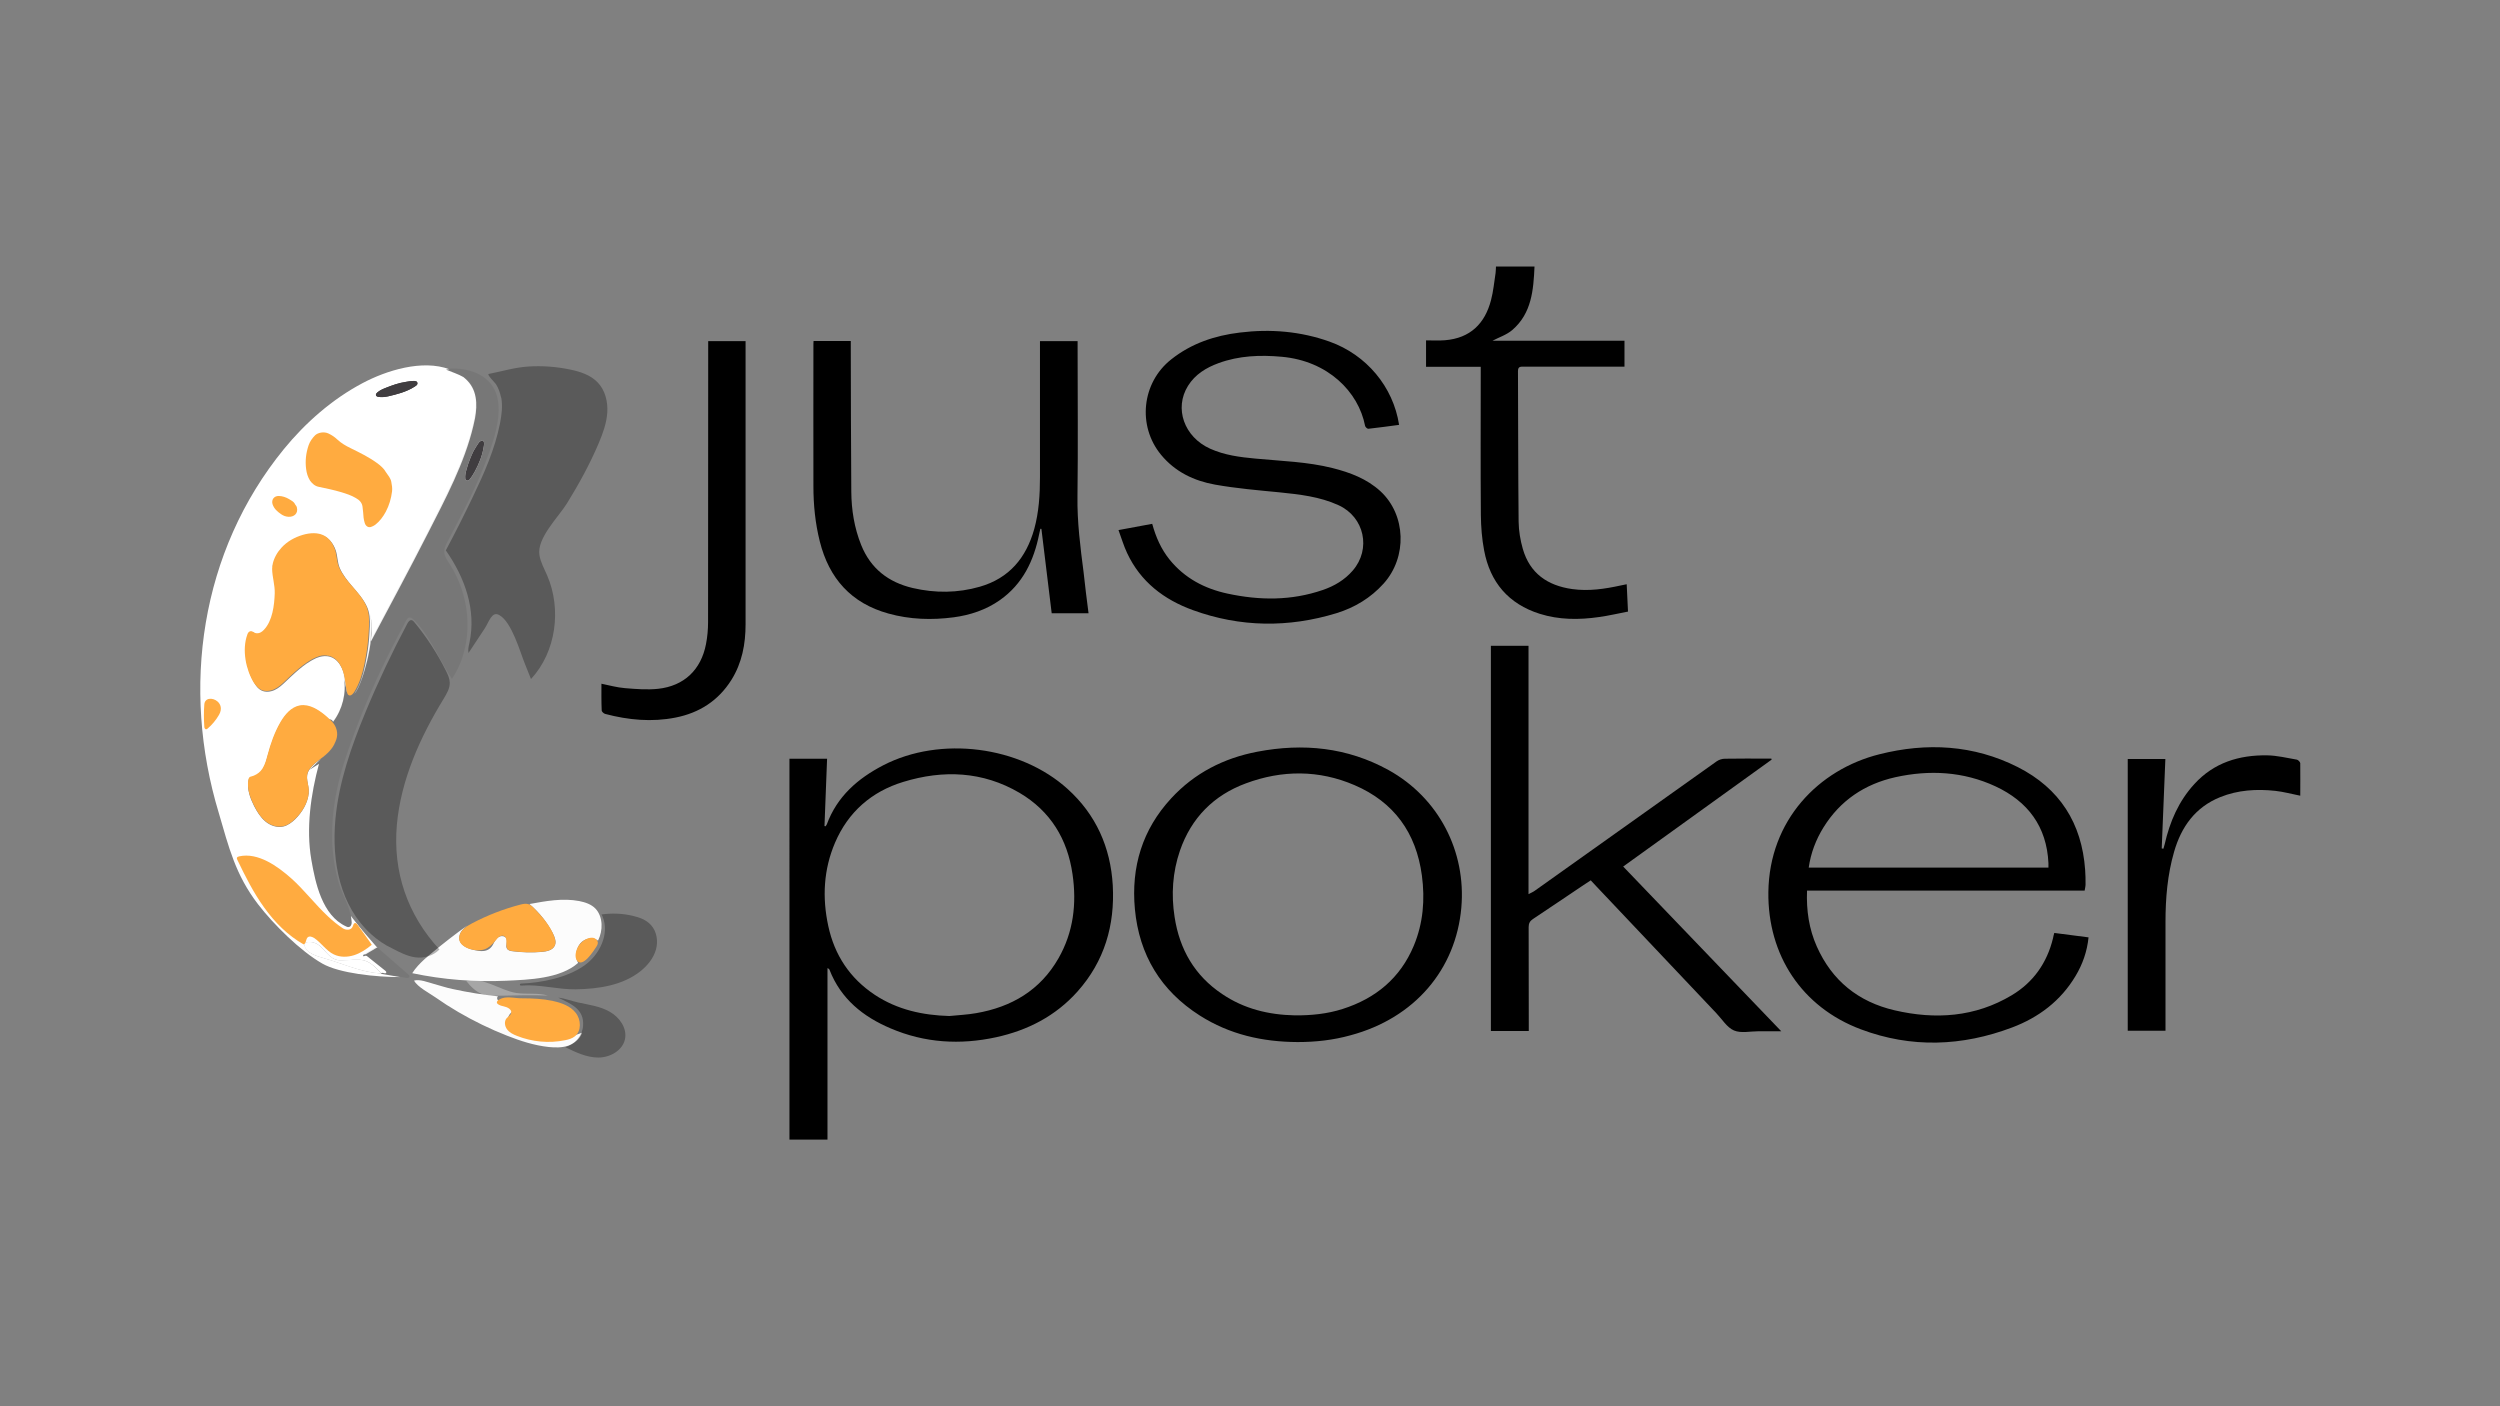 <?xml version="1.0" encoding="utf-8"?>
<!-- Generator: Adobe Illustrator 23.0.1, SVG Export Plug-In . SVG Version: 6.00 Build 0)  -->
<svg version="1.1" id="Layer_1" xmlns="http://www.w3.org/2000/svg" xmlns:xlink="http://www.w3.org/1999/xlink" x="0px" y="0px"
	 viewBox="0 0 1920 1080" style="enable-background:new 0 0 1920 1080;" xml:space="preserve">
<rect x="0" y="0" width="1920" height="1080" fill="#808080" stroke="none"/>
<style type="text/css">
	.st0{fill:#FFFFFF;}
	.st1{fill:#EBEBEB;}
	.st2{opacity:0.7;fill-opacity:0.1;}
	.st3{fill-opacity:0.1;}
	.st4{fill:#FCFCFC;}
	.st5{opacity:0.7;fill:#FFFFFF;}
	.st6{opacity:0.3;}
	.st7{opacity:0.3;fill:#FFFFFF;}
	.st8{fill:#C2C76B;}
	.st9{fill:#403D40;}
	.st10{fill:#FFAB40;}
</style>
<g>
	<g>
		<g>
			<path d="M1074.5,326.3c-8,1.1-15.8,2.1-23.6,3c-0.8,0.1-2.3-1.3-2.5-2.2c-5.1-26.3-28.6-49.9-64-53.1
				c-16.5-1.5-32.8-0.9-48.6,4.9c-9.5,3.5-17.9,8.6-23.4,17.4c-10.8,17.3-3,39.3,17,48.3c11.1,5,22.9,6.5,34.8,7.6
				c19.8,1.9,39.9,2.4,59.3,7.3c13.4,3.4,26.2,8.2,36.6,17.7c19.8,18.2,20.8,50.7,2.5,71c-9.9,11-22.2,18.4-36.1,22.7
				c-36.9,11.3-73.9,10.9-110.3-2.3c-22.3-8.1-40.3-21.8-50.6-43.9c-2.6-5.5-4.3-11.4-6.6-17.6c9.1-1.7,17.3-3.2,25.9-4.8
				c2.8,10.2,6.8,19.3,13.2,27.3c11.6,14.4,27,22.5,44.7,26.3c24.6,5.3,49,5.5,73.1-2.8c8.8-3,16.8-7.7,23-14.9
				c14.3-16.5,9-41.1-10.9-50.2c-14.4-6.6-29.9-8.3-45.5-9.9c-16.5-1.6-33-3-49.3-5.9c-16.2-2.9-30.7-9.8-41.5-22.9
				c-18.4-22.3-14.8-55.5,7.8-73.3c15.5-12.3,33.5-18.3,52.7-20.6c23.5-2.9,46.6-1,69,7C1049.4,272.5,1070,297,1074.5,326.3"/>
			<path d="M836,471h-28.3c-2.6-21.6-5.3-43.2-7.9-64.8c-0.3,0-0.6,0-0.8-0.1c-0.3,1.3-0.6,2.7-0.9,4c-4.1,20.5-12.6,38.4-30.2,50.8
				c-10.7,7.5-22.8,11.5-35.5,13.2c-16.8,2.2-33.6,1.7-50.1-2.9c-28.6-7.9-45.6-27-52.7-55.4c-3.5-13.9-4.9-28.1-4.9-42.4
				c-0.1-36.4,0-72.8,0-109.2c0-0.7,0.1-1.3,0.1-2.3h28.6c0,1.4,0,3,0,4.5c0.1,37.1,0.1,74.2,0.4,111.2c0.1,14,2.3,27.8,7.6,41
				c7.3,18.1,20.9,28.6,39.6,33c17.2,4,34.5,3.9,51.5-1c22.6-6.5,35.6-22.2,41.8-44.3c3.6-13.1,4.4-26.5,4.4-39.9
				c0-33.1,0-66.3,0-99.4V262h28.9v4.6c0,38.2,0.4,76.3-0.1,114.5c-0.3,19.7,2.2,39,4.7,58.4C833.3,449.8,834.6,460.2,836,471"/>
			<path d="M1137.2,281.7h-42v-20.3c5,0,9.8,0.3,14.6-0.1c19.3-1.6,30.6-12.7,35.3-30.8c1.8-6.8,2.4-13.8,3.5-20.8
				c0.2-1.6,0.2-3.2,0.3-5h29.6c-0.8,18.1-2.2,35.9-17,48.7c-4.4,3.8-10.4,5.7-15.3,8.3h101.4v19.9h-4.9c-24.2,0-48.3,0-72.5,0
				c-2.4,0-4.4-0.2-4.4,3.4c0.2,38.6,0.1,77.1,0.5,115.7c0.1,7,1.3,14.1,3.2,20.8c5.4,18.8,18.9,28.2,37.9,30.9
				c12.8,1.8,25.1-0.1,37.5-2.8c1.3-0.3,2.6-0.5,4.4-0.9c0.3,6.9,0.6,13.6,1,21c-7.5,1.4-14.9,3.2-22.3,4.2
				c-15.3,2.2-30.6,2.2-45.5-2.5c-24-7.6-38.1-24.2-42.7-48.7c-1.7-8.9-2.4-18.1-2.5-27.1c-0.3-36.3-0.1-72.5-0.1-108.8V281.7z"/>
			<path d="M461.9,525.1c5.9,1.2,11.9,2.9,18.1,3.4c8.5,0.7,17.1,1.4,25.5,0.5c19.9-2.2,32.9-14.6,36.7-34.3
				c1.1-5.6,1.6-11.3,1.6-17c0.1-70.2,0.1-140.4,0.1-210.6V262h28.7v4.3c0,71,0,142.1,0,213.1c0,15.2-2.7,29.7-10.9,42.8
				c-10,15.9-24.6,25.3-42.9,28.9c-18.2,3.6-36.2,1.9-54-2.8c-1.1-0.3-2.7-1.7-2.7-2.7C461.8,538.8,461.9,532,461.9,525.1"/>
		</g>
		<g>
			<path d="M729.1,780.3c6.9-0.7,13.8-1,20.6-2.2c27.2-4.7,49.2-17.6,63.2-42.1c11.5-20.1,14.1-41.9,10.8-64.6
				c-3.9-27.1-17-48.5-40.7-62.5c-28.3-16.6-58.6-17.8-89.3-8.4c-24.3,7.4-42.3,23.1-52.4,46.7c-8.8,20.6-9.9,42.1-5.2,63.9
				c4.8,22.4,16.6,40.2,35.7,52.9C689.2,775.5,708.6,779.7,729.1,780.3 M606.2,582.7h29c-0.7,17.3-1.3,34.5-2,51.7
				c0.3,0.1,0.5,0.1,0.8,0.2c0.3-0.5,0.8-0.9,1-1.5c7.9-21.4,23.7-35.2,43.4-45.4c43.8-22.6,104.9-14.9,141.5,18.2
				c21.8,19.7,33,44.8,34.7,74c1.7,30.7-6.4,58.4-27.1,81.6c-16.8,18.8-38.2,29.8-62.5,35.1c-27.6,6-54.8,4.4-81-6.8
				c-21.2-9-38.2-22.6-46.9-44.9c-0.2-0.6-0.6-1-1.6-1.4v131.7h-29.2V582.7z"/>
			<path d="M1573.2,666.3c0-1.3,0-2.4,0-3.4c-1.3-28.1-15.8-47.4-40.7-59c-24.6-11.4-50.6-12.8-76.9-7
				c-23.5,5.3-42.3,17.8-55.2,38.6c-5.8,9.4-9.7,19.6-11.3,30.8H1573.2z M1577.7,716.5c8.9,1.2,17.4,2.3,26.3,3.4
				c-1.1,10.9-4.6,20.7-10,29.7c-11.4,19.1-28.3,31.8-48.7,39.5c-38.4,14.5-77.4,16-116.2,1.4c-45.3-17-71.6-57-71-105.4
				c0.7-55.2,38.6-94.1,85.2-105.8c36.4-9.2,72.4-7.3,106.3,9.8c32.2,16.3,49.3,43.1,51.8,79.1c0.3,3.7,0.3,7.3,0.3,11
				c0,1.5-0.4,2.9-0.7,4.8h-213.2c-0.6,15.2,1.5,29.4,7.5,42.9c11.7,26.3,31.9,42.5,59.7,49c31.3,7.3,61.9,5.3,90.1-11.6
				c16.5-9.9,27-24.8,31.6-43.7C1576.9,719.2,1577.3,718,1577.7,716.5"/>
			<path d="M1145,496h28.9v190.7c2.1-1.1,3.6-1.7,4.8-2.6c46.6-33.1,93.1-66.3,139.7-99.4c1.7-1.2,4.2-2,6.3-2
				c10.7-0.2,21.5-0.1,32.2-0.1h3.5c0.1,0.3,0.1,0.6,0.2,0.8c-37.8,27.2-75.7,54.5-114,82.1c40.3,42,80.5,83.9,121.4,126.5
				c-6.4,0-11.9,0-17.4,0c-6.4,0-13.5,1.7-18.9-0.6c-5.4-2.3-9.1-8.6-13.5-13.2c-30.8-32.6-61.6-65.1-92.4-97.7
				c-1.3-1.4-2.6-2.8-4.1-4.4c-1.9,1.3-3.7,2.4-5.5,3.6c-13,8.7-25.9,17.5-38.9,26.1c-2.4,1.6-3.3,3.4-3.3,6.3
				c0.1,24.9,0.1,49.7,0.1,74.6v5.1H1145V496z"/>
			<path d="M994.5,779.8c12.4,0.1,24.7-1.1,36.6-4.9c25.4-8.1,44.3-23.7,54.7-48.6c7.2-17.3,8.7-35.4,6.2-54
				c-4.4-32.7-21.4-56.3-51.7-69.3c-27.4-11.8-55.7-11.7-83.4-1.4c-24.7,9.1-42,26.5-50.7,51.7c-5.7,16.6-6.8,33.8-4.1,51
				c3.8,24.8,15.4,45,36.5,59.1C955.4,774.8,974.3,779.4,994.5,779.8 M996.6,800.3c-26.9-0.1-52.3-5.8-75.2-20.4
				c-29.8-19-46.5-46.4-49.8-81.7c-3-32.4,5.7-61.1,27.9-85.1c17.9-19.4,40.4-30.9,66.2-35.8c35.1-6.7,68.9-3.4,100.7,14.1
				c38.6,21.4,59.7,62.5,55.9,105.7c-4.2,47.4-35.8,84.8-85.1,98C1024,798.8,1010.4,800.3,996.6,800.3"/>
			<path d="M1766.6,611.1c-6.6-1.3-12.7-3-19-3.7c-14.5-1.6-28.9-0.7-42.5,4.8c-19.1,7.7-29.9,22.8-35.4,42
				c-5.1,17.6-6.6,35.7-6.6,54c0,26.2,0,52.4,0,78.6v4.8h-29V582.9h28.9c-1,23-1.9,45.9-2.8,68.7c0.4,0.1,0.9,0.2,1.3,0.2
				c0.3-1.1,0.7-2.3,1-3.5c3.9-17.2,10.7-33,22.8-46.2c15-16.4,34.3-22.3,55.8-22c7.6,0.1,15.3,2,22.9,3.3c1,0.2,2.5,1.8,2.6,2.7
				C1766.7,594.5,1766.6,602.8,1766.6,611.1"/>
		</g>
	</g>
	<path class="st0" d="M198.2,694.5c11.9,15.5,32.5,35.9,49.3,45.5c13.3,7.6,41.4,10.4,59.9,10.4c-4.9-0.8-9.9-1.7-14.8-2.5
		c0-0.1,0-0.2,0.1-0.3c-13.2-0.8-25.3-5.8-37.7-9.9c-5-1.7-15.7-3.7-19.2-8.1c-5.4-6.6,2.2-7.2,6.9-5c1.9,0.9,3.4,2.2,4.8,3.6
		c4.2,4.3,7.2,9.7,15.1,9.4c15.6-0.6,18.5-2.8,30.2,9.9c0.3-0.4,1.2-0.4,1.8-0.2c0.8,0.3,1.9,0.4,2.1-0.4c0.1-0.5-0.3-0.9-0.7-1.3
		c-4.6-3.7-9.3-7.4-13.9-11.1c-0.3-0.3-0.7-0.5-1.1-0.5c-0.8,0-1.2,0.5-2.1,0.4c-0.2-2,1.7-0.9,2.8-2c2.4-1.5,4.8-2.8,7.2-4.3
		c0.2-0.1,0.4-0.3,0.7-0.2c0.2,0,0.3,0.2,0.5,0.3c-5.7-6.5-13.7-15.5-20.6-24.7c0.3,1.6,0.5,3.2,0.6,4.9c0.1,1.6-0.8,3.5-2.4,3.6
		c-0.6,0.1-1.3-0.2-1.9-0.5c-18.4-8.5-23.6-33.4-26.7-51.3c-4.1-24.1-0.4-50.2,5.9-73.6c-2.4,1.5-4.7,3-7.1,4.5
		c2.9-2.7,5.7-5.5,8.5-8.2c-3.1,2.3-6.3,4.6-8.5,7.8c-4.6,6.4-0.1,11.7-0.8,18.6c-0.8,7.5-5,14.5-10.3,19.8
		c-2.6,2.5-5.6,4.8-9.2,5.7c-4.8,1.1-10-0.7-13.8-3.9c-3.8-3.2-6.4-7.5-8.7-11.9c-3-6-5.5-12.7-4.3-19.3c0.5-3.1,1.9-2.3,4.2-3.3
		c2.9-1.2,5.1-2.9,6.7-5.5c2-3.2,2.9-6.8,3.9-10.4c2.4-8.7,5.4-17.3,9.8-25.1c3.4-6,8.3-11.8,15.1-13c7.2-1.3,14.2,3.3,19.8,8
		c0.6,0.5,1.2,1,1.8,1.6c0.2,0.2,0.3,0.3,0.5,0.5c1.3-0.2,2.8,0.6,3.2,1.9c7.3-9.6,10.4-22.2,8.3-34.1c-0.2-1-0.4-2-0.6-3
		c0.2,1,0.5,2,0.6,3c0.7,3.4,1.4,6.7,2.1,10.1c0.1,0.6,0.3,1.3,0.6,1.9c0-0.1-0.1-0.2-0.1-0.4c-1.1-5.3-1.4-10.8-3-15.9
		c-1.2-3.7-3.3-7.3-6.3-9.6c-1.2-0.9-2.5-1.6-3.9-2c0,0-0.1,0-0.1,0c-0.5-0.1-1-0.3-1.4-0.3c-0.3,0-0.5-0.1-0.7-0.1
		c-0.7-0.1-1.3-0.1-2-0.1c-1.3,0.1-2.6,0.3-3.8,0.6c-1.8,0.5-3.6,1.3-5.2,2.2c-0.6,0.3-1.1,0.6-1.6,0.9c-4.3,2.5-8.2,5.7-11.9,9
		c-2.5,2.2-4.9,4.5-7.3,6.8c-2.6,2.5-5.3,5-8.5,6.5c-3.2,1.5-7.2,2-10.4,0.3c-2.1-1.1-3.7-3-4.9-5.1c-6.3-10.3-9.2-25.3-5.1-36.9
		c0.4-1.1,0.9-2.3,2-2.6c1.8-0.6,3,1.2,4.7,1.4c2.5,0.3,4.3-0.8,6.1-2.6c6.6-6.9,8-18.9,8.3-28c0.2-6.4-1.9-12.6-2-18.8
		c0-0.8,0-1.7,0.2-2.5c0,0.1-0.1,0.1-0.2,0.1c-0.5-0.6-0.5-1.1,0.2-1.4c0.1,0.1,0.1,0.1,0.1,0.2c0.9-4.8,3.7-9.4,6.9-12.8
		c4.4-4.7,10.1-7.9,16.2-9.7c5.5-1.7,11.7-2.2,16.7,0.7c3.8,2.2,6.4,6,7.9,10.1c1.7,4.6,1.3,9.5,3.3,14.1c2.3,5.2,5.9,9.7,9.6,14
		c4.2,4.9,8.6,9.8,11.3,15.7c0.4,1,0.8,2,1.1,3.1c1.5,5.2,1.1,10.7,0.8,16.1c-0.3,6.3-1,12.6-2.1,18.8c-0.4,2.3-0.8,4.6-1.3,6.9
		c-1.6,7.5-3.8,14.9-7.9,21.3c-0.2,0.2-0.3,0.5-0.6,0.8c4.3-4.3,8.3-18.5,10-25.3c0.4-1.6,0.7-2.8,0.8-3.4c0.8-3.7,1.5-7.6,2-11.4
		c-0.1,0.2-0.2,0.3-0.3,0.5c0.6-7.2,1.2-14.5,0-21.6c1.3,6.9,1.2,14.1,0.3,21.1c14.8-27.9,29.8-55.7,44.1-83.8
		c13.2-25.9,28-53.6,34.7-82c0.2-1,0.5-2.1,0.7-3.1c0.1-0.4,0.1-0.7,0.2-1c0.1-0.3,0.1-0.6,0.2-0.9c0.1-0.3,0.1-0.6,0.2-0.9
		c2-11,1.7-22.4-7.5-30.5c-0.5-0.4-0.9-0.8-1.4-1.2c-3.9-2.3-8.6-3.7-13.3-5.7c0.7-0.1,1.4-0.2,2.1-0.3c0.2,0,0.3,0,0.5,0
		c-21-7.8-48.6,1-66.7,10.6c-23.3,12.3-43.9,30.4-60.5,50.7c-64.2,78.7-79,183.6-50,279.4C175.7,650.6,180.8,671.9,198.2,694.5z
		 M250.3,503.6C250.4,503.6,250.4,503.6,250.3,503.6L250.3,503.6C250.4,503.6,250.4,503.6,250.3,503.6z"/>
	<path class="st0" d="M290.6,304.8c2.5,0.4,5,0.1,7.4-0.4c3.4-0.7,6.8-1.7,10.1-2.7c3.6-1.2,7.2-2.7,10.4-4.8c0.3-0.2,0.7-0.5,1-0.7
		c0.9-0.6,1.3-1.4,1-2.4c-0.3-1-1.3-1-2.1-1.2c-0.3-0.1-0.7,0-1,0c-2,0-3.9,0.4-5.8,0.7c-5.4,0.8-10.4,2.6-15.4,4.6
		c-2.3,0.9-4.6,1.9-6.5,3.6c-0.6,0.5-1.1,1.2-1,1.9C288.9,304.3,289.7,304.6,290.6,304.8z"/>
	<path class="st0" d="M215.9,394.9c1.7,1.2,3.6,1.9,5.7,2c4.1,0.2,7.6-2.5,6.4-7.2c-0.2-1-0.9-1.6-1.4-2.4c-0.9-2.1-2.9-2.9-4.6-4
		c-2.4-1.4-5-2.3-7.8-2.4c-3.7-0.1-5.9,2.8-4.9,6.3C210.5,390.8,213.1,393,215.9,394.9z"/>
	<path class="st0" d="M284.1,492.8c0.1-0.2,0.2-0.3,0.3-0.5c0.9-7,1-14.3-0.3-21.1C285.3,478.3,284.7,485.6,284.1,492.8z"/>
	<path class="st0" d="M209.3,434.6c0.1-0.1,0.1-0.1,0.2-0.1c0.4-0.3,0.4-0.7,0.2-1.1c0-0.1-0.1-0.1-0.1-0.2
		C208.9,433.6,208.8,434.1,209.3,434.6z"/>
	<path class="st0" d="M264,519.7c-0.2-1-0.4-2-0.6-3C263.5,517.7,263.8,518.7,264,519.7z"/>
	<path class="st0" d="M251,503.4c0.2,0,0.5,0.1,0.7,0.1C251.5,503.3,251.3,503.3,251,503.4z"/>
	<path class="st0" d="M250.3,503.6C250.4,503.6,250.4,503.6,250.3,503.6L250.3,503.6C250.4,503.6,250.4,503.6,250.3,503.6z"/>
	<path class="st0" d="M158.5,560.1c0.3-0.1,0.6-0.3,0.9-0.5c3.5-3,6.5-6.6,8.8-10.6c2.6-4.5,1.3-8.2-1.2-10.3
		c-3.6-3.1-9.8-3-10.1,2.5c-0.4,5.5-0.4,11.1,0,16.6C156.8,558.8,157.4,560.3,158.5,560.1z"/>
	<path class="st0" d="M235.7,729.6c3.5,4.3,14.2,6.4,19.2,8.1c12.4,4.1,24.5,9.1,37.7,9.9c0.1,0,0.1,0,0.2,0c0,0-0.1-0.1-0.1-0.1
		c-11.7-12.7-14.6-10.5-30.2-9.9c-7.9,0.3-10.8-5.2-15.1-9.4c-1.4-1.4-2.9-2.7-4.8-3.6C237.9,722.4,230.3,723,235.7,729.6z"/>
	<path class="st0" d="M202.9,697c8.1,11.3,18.2,21.5,30.3,28.3c2.1-0.6,1.5-4.1,3.2-5.5c1.4-1.1,3.4-0.3,4.9,0.6
		c5.5,3.7,9.2,9.8,15.1,12.6c4.8,2.3,10.4,2.2,15.5,0.6c5-1.6,9.5-4.6,13.6-8c0.2-0.1-10-14.1-10.9-15.4c-0.5-0.7-1.1-1.4-1.9-1.3
		c-1.1,0.1-1.4,1.6-1.8,2.6c-1.2,3.1-5.1,3-7.5,1.5c-4.1-2.7-7.9-5.8-11.5-9.2c-9.9-9.2-18.3-20.4-28.3-29.3
		c-10.3-9.1-25.4-20.1-40-16.8c-0.6,0.2-1.4,0.4-1.6,1c-0.2,0.6,0,1.2,0.3,1.7C188.4,673.1,194.7,685.6,202.9,697z"/>
	<path class="st1" d="M284.1,492.8c0.1-0.2,0.2-0.3,0.3-0.5c0.9-7,1-14.3-0.3-21.1C285.3,478.3,284.7,485.6,284.1,492.8z M264,519.7
		c-0.2-1-0.4-2-0.6-3C263.5,517.7,263.8,518.7,264,519.7z"/>
	<path class="st2" d="M265.7,711.3c0.6,0.3,1.2,0.5,1.9,0.5c1.6-0.1,2.4-2,2.4-3.6c-0.1-1.7-0.3-3.3-0.6-4.9
		c-1.6-8-5.8-15.2-8.5-22.9c-0.4-1.1-0.7-2.2-1-3.2c-3-10.6-4.5-21.5-4.8-32.4c-0.6-21.8,3.8-43.6,10.8-64.2
		c2-5.9,4.1-11.8,6.3-17.7c4.4-11.8,9.1-23.4,14.2-34.8c4.7-10.6,9.7-21.1,15-31.4c2.6-5.2,5.3-10.3,8.1-15.4
		c2.6-4.7,3.5-10,8.5-5.1c4.6,4.5,8.3,9.9,11.7,15.3c6.2,9.8,10.9,20.3,17.4,29.9c17.2-25.9,15.2-62-1.7-88.1c-2-3-4.2-6.2-4.2-9.9
		c0-2.6,1.3-5.1,2.5-7.4c10.1-19.4,20.6-38.7,28.5-59.2c7.7-20.1,21.6-55.4-3.9-69.1c-6.6-3.6-15.7-5.2-23.5-4.5c-0.2,0-0.4,0-0.5,0
		c-0.7,0.1-1.4,0.2-2.1,0.3c4.8,2,9.4,3.4,13.3,5.7c3.8,2.2,6.8,5.3,8.5,10.7c2.1,6.7,1.7,13.9,0.4,20.9c-0.1,0.3-0.1,0.6-0.2,0.9
		c-0.1,0.3-0.1,0.6-0.2,0.9c-0.1,0.3-0.1,0.7-0.2,1c-0.2,1-0.5,2.1-0.7,3.1c-6.7,28.4-21.6,56.1-34.7,82
		c-14.3,28.1-29.4,55.9-44.1,83.8c-0.5,3.9-1.2,7.7-2,11.4c-0.1,0.6-0.4,1.8-0.8,3.4c-1.7,6.8-5.7,21-10,25.3
		c-0.7,0.9-1.7,1.6-2.6,1.7c-0.3,0-0.7-0.1-1-0.3c-0.7-0.4-1-1.2-1.2-2.1c-0.3-0.6-0.4-1.3-0.6-1.9c-0.7-3.4-1.4-6.7-2.1-10.1
		c2.1,11.9-1,24.5-8.3,34.1c-0.4-1.3-1.9-2.2-3.2-1.9c0.7,0.6,1.3,1.2,1.9,1.9c1.6,1.5,2.9,3.4,3.7,5.5c0.8,2.2,1.1,4.7,0.6,7
		c-0.2,1.2-0.6,2.3-1.1,3.4c0,0,0,0,0,0c-0.3,0.8-0.7,1.6-1.1,2.4c-1.2,2.3-2.9,4.3-4.7,6.1c-1.2,1.2-2.5,2.3-3.8,3.3
		c-0.5,0.4-1,0.8-1.6,1.2c-2.8,2.7-5.7,5.5-8.5,8.2c2.4-1.5,4.7-3,7.1-4.5c-6.4,23.4-10.1,49.5-5.9,73.6
		C242.1,677.9,247.3,702.8,265.7,711.3z M357.3,367.4c-0.2-2.3,0.3-4.4,0.9-6.6c0.8-3.1,1.8-6,3-8.9c0.4-0.9,0.7-1.7,1.1-2.6
		c0.2-0.4,0.4-0.9,0.6-1.3c0.2-0.4,0.4-0.9,0.6-1.3c0.1-0.3,0.3-0.6,0.5-0.9c1.1-2,2.4-3.9,3.7-5.9c0.3-0.4,0.7-0.7,1-0.9
		c1.6-1.2,2.6-0.8,3,0.8c0.2,1,0,1.9-0.1,2.8c-1.1,6.9-3.6,13.3-6.9,19.5c-1.2,2.2-2.4,4.3-4.1,6.2c-0.6,0.7-1.3,0.9-2,0.8
		C357.7,369,357.4,368.2,357.3,367.4z"/>
	<path class="st3" d="M358.6,369.1c0.7,0.1,1.4-0.1,2-0.8c1.6-1.9,2.9-4,4.1-6.2c3.3-6.1,5.9-12.6,6.9-19.5c0.1-0.9,0.3-1.9,0.1-2.8
		c-0.4-1.7-1.4-2-3-0.8c-0.2,0.2-0.7,0.5-1,0.9c-1.3,2-2.6,3.9-3.7,5.9c-0.2,0.3-0.3,0.6-0.5,0.9c-0.2,0.4-0.4,0.9-0.6,1.3
		c-0.2,0.4-0.4,0.9-0.6,1.3c-0.4,0.9-0.8,1.7-1.1,2.6c-1.2,2.9-2.2,5.9-3,8.9c-0.6,2.1-1.1,4.3-0.9,6.6
		C357.4,368.2,357.7,369,358.6,369.1z"/>
	<path class="st0" d="M358.6,369.1c0.7,0.1,1.4-0.1,2-0.8c1.6-1.9,2.9-4,4.1-6.2c3.3-6.1,5.9-12.6,6.9-19.5c0.1-0.9,0.3-1.9,0.1-2.8
		c-0.4-1.7-1.4-2-3-0.8c-0.2,0.2-0.7,0.5-1,0.9c-1.3,2-2.6,3.9-3.7,5.9c-0.2,0.3-0.3,0.6-0.5,0.9c-0.2,0.4-0.4,0.9-0.6,1.3
		c-0.2,0.4-0.4,0.9-0.6,1.3c-0.4,0.9-0.8,1.7-1.1,2.6c-1.2,2.9-2.2,5.9-3,8.9c-0.6,2.1-1.1,4.3-0.9,6.6
		C357.4,368.2,357.7,369,358.6,369.1z"/>
	<path class="st4" d="M326.1,736.6c1.8-1.6,3.6-3.2,5.5-4.7c8.9-7.4,18-14.5,27.4-21.2c-2.4,2-5,4.1-5.9,7.2c-2,6.4,4,9.9,9.3,11.3
		c6.6,1.8,13,2.6,16.4-4.1c1-2,2.2-4.2,4.1-5.4c1.9-1.2,5-1,6,1.1c1.2,2.3-0.9,5.4,0.4,7.7c0.9,1.5,2.8,1.9,4.5,2.1
		c7.3,0.9,14.8,1.1,22.2,0.5c3.8-0.3,8.3-1.3,10-4.7c1.5-3,0.1-6.6-1.4-9.6c-4.5-8.6-10.6-16.3-18-22.5c12.6-2.3,25.6-4.7,38.2-2.3
		c4.6,0.9,9.4,2.5,12.6,5.9c3,3.2,4.4,7.6,4.6,11.9c0.2,4.3-0.8,8.7-2.7,12.6c-4.1-3.1-10.4-1.8-13.7,2.2
		c-3.1,3.8-4.3,10.7-1.6,14.9c-13.7,12.2-37.9,12.9-55.2,13.7c-24.2,1.1-48.5-0.8-72.2-5.8C319.2,743.3,322.5,739.9,326.1,736.6
		L326.1,736.6z"/>
	<path class="st4" d="M403.6,795.1c14.1,4.2,29.7,3.6,43.4-2c-1.5,4.8-5.9,8.3-10.6,10c-4.8,1.6-10,1.5-15,1
		c-11-1.2-21.7-4.6-32-8.7c-13-5.1-25.5-11.2-37.5-18.2c-6-3.5-11.9-7.3-17.6-11.3c-4.6-3.2-13.7-7.9-16.3-12.8
		c4.2-1.3,10.9,1.4,15,2.5c4.9,1.3,9.7,3,14.7,4c11.5,2.5,23.1,4.4,34.8,5.6c-1.1,0.7-0.8,2.4,0.1,3.2c0.9,0.8,2.2,1.1,3.4,1.4
		c2.8,0.7,5.4,1.9,7.7,3.6c0.7,0.6,1.5,1.4,1.2,2.3c-0.2,0.5-0.8,0.8-1.3,1.2c-3.4,2.1-4.8,7.1-2.9,10.6c1.6,3,4.8,4.7,8,5.9
		C400.3,794.1,402,794.6,403.6,795.1L403.6,795.1z"/>
	<path class="st5" d="M235.7,729.6c3.5,4.3,14.2,6.4,19.2,8.1c12.4,4.1,24.5,9.1,37.7,9.9c0.1,0,0.1,0,0.2,0c0,0-0.1-0.1-0.1-0.1
		c-11.7-12.7-14.6-10.5-30.2-9.9c-7.9,0.3-10.8-5.2-15.1-9.4c-1.4-1.4-2.9-2.7-4.8-3.6C237.9,722.4,230.3,723,235.7,729.6z"/>
	<path class="st2" d="M278.7,734.2c0.9,0.2,1.3-0.4,2.1-0.4c0.4,0,0.8,0.3,1.1,0.5c4.6,3.7,9.3,7.4,13.9,11.1
		c0.4,0.3,0.9,0.8,0.7,1.3c-0.2,0.8-1.3,0.7-2.1,0.4c-0.6-0.2-1.4-0.2-1.8,0.2c0,0,0.1,0.1,0.1,0.1c-0.1,0-0.1,0-0.2,0
		c0,0.1-0.1,0.2-0.1,0.3c4.9,0.8,9.9,1.7,14.8,2.5c0,0,0,0,0,0c1.6,0.3,3.1,0.5,4.7,0.8c1,0.2,2.5,0.1,2.6-1
		c0.1-0.6-0.4-1.1-0.9-1.6c-3.4-3-6.8-5.9-10.2-8.9c-1.8-1.6-3.6-3.1-5.4-4.7c-2.7-2.4-5.5-4.8-8.3-7.2c-0.1-0.1-0.3-0.3-0.5-0.3
		c-0.2,0-0.5,0.1-0.7,0.2c-2.4,1.5-4.8,2.8-7.2,4.3C280.4,733.2,278.5,732.2,278.7,734.2z"/>
	<path class="st1" d="M292.6,747.5c0.1,0,0.1,0,0.2,0c0,0-0.1-0.1-0.1-0.1C292.7,747.4,292.7,747.4,292.6,747.5
		C292.6,747.4,292.6,747.5,292.6,747.5z"/>
	<path class="st6" d="M384.7,304.7c-0.7-3.3-1.9-6.6-3.7-9.5c-0.8-1.3-7.3-7.6-5.7-8c10.3-2,19.8-5,30.4-5.7
		c10.7-0.7,21.6,0.1,32.1,2.3c7.8,1.6,15.8,4.2,21.3,10c5.7,6,7.8,14.7,7.3,22.9c-0.5,8.2-3.4,16.1-6.6,23.7
		c-6.8,16.1-15.3,31.5-24.5,46.4c-6.5,10.4-23.2,26.6-21,39.6c0.9,5.5,3.7,10.4,5.9,15.5c11.2,25.8,7,58.7-12.4,79.6
		c-1.5-3.8-3.1-7.7-4.6-11.5c-3.9-9.6-10.1-32.2-19.7-37.6c-5.7-3.3-7.8,4.9-11.2,10.2c-4.1,6.3-8.3,12.6-12.5,18.9
		c-0.5-2.5,0.1-5.1,0.7-7.6c5.5-25.6-3.5-50.3-18.1-71.2c7.2-13.5,14.1-27.2,20.7-41c8.7-18.1,17-36.7,20.9-56.5
		c1.3-6.5,2.1-13.2,1-19.7C384.8,305.2,384.7,305,384.7,304.7L384.7,304.7z"/>
	<path class="st6" d="M462.9,704.2c-0.3-0.6-0.5-1.3-0.9-1.9c7.9-1.1,16-0.8,23.7,1c5.3,1.2,10.6,3.1,14.2,7.1
		c4.6,5,5.7,12.6,3.8,19.1c-1.9,6.5-6.4,12-11.7,16.3c-13.8,11-32.3,13.7-49.9,14c-13.6,0.2-28.2-4-41.4-2.9c-0.5,0-1.8,0.2-1.3-1.2
		c0.2-0.1,0.5-0.3,0.7-0.3c16-0.6,35.5-4.6,48.7-13.9C460.6,733.2,468.2,717.3,462.9,704.2L462.9,704.2z"/>
	<path class="st6" d="M434.1,804.2c7.3-1.9,13.1-8.7,13.7-16.2c1.1-13.2-9.5-17.1-19.1-21.8c5,0.5,10.3,2.6,15.3,3.7
		c8.3,1.8,17,2.9,24.4,7.2c7.4,4.2,13.3,12.5,11.6,20.9c-1.8,8.8-11.5,14.2-20.5,14.2C450.7,812.2,442.2,808.2,434.1,804.2
		L434.1,804.2z"/>
	<path class="st7" d="M378.9,764.8c-1.2,0-2.4-0.1-3.6-0.2c-1.7-0.2-3.4-0.5-5-1.1c-4.8-1.8-9.2-6.2-12.2-10.1
		c12.8-3.4,26.1,7.3,38.4,9.2c8.1,1.2,16.5-0.3,24.3,2c-11.9-0.5-23.8-0.2-35.7,0.1c-0.7,0-1.4,0-2.2,0
		C381.7,764.8,380.3,764.8,378.9,764.8L378.9,764.8z"/>
	<path class="st1" d="M250.3,503.6C250.4,503.6,250.4,503.6,250.3,503.6L250.3,503.6C250.4,503.6,250.4,503.6,250.3,503.6z"/>
	<path class="st1" d="M251,503.4c0.2,0,0.5,0.1,0.7,0.1C251.5,503.3,251.3,503.3,251,503.4z"/>
	<path class="st1" d="M250.3,503.6C250.4,503.6,250.4,503.6,250.3,503.6L250.3,503.6C250.4,503.6,250.4,503.6,250.3,503.6z"/>
	<path class="st1" d="M209.3,434.6c0.1-0.1,0.1-0.1,0.2-0.1c0.4-0.3,0.4-0.7,0.2-1.1c0-0.1-0.1-0.1-0.1-0.2
		C208.9,433.6,208.8,434.1,209.3,434.6z"/>
	<path class="st6" d="M285.1,717.5c-23.8-21.5-30.5-55.4-27.5-88.3c2.6-28.5,12.2-55.8,23.1-82.2c9.6-23.2,20.4-46,32.2-68.2
		c0.7-1.3,1.8-2.8,3.3-2.5c0.8,0.2,1.4,0.8,1.9,1.4c9.6,11.6,17.8,24.3,24.5,37.7c1.4,2.8,2.7,5.7,2.8,8.7c0.2,4.6-2.4,8.7-4.7,12.6
		c-18.1,29.6-32.8,62.2-35.9,96.7c-3.2,36.4,8.2,69.2,32.7,95.8c-4.7,4.8-11.8,7-18.7,6c-6.1-0.9-11.8-3.8-17.3-6.7
		C295.2,725.6,289.8,721.8,285.1,717.5z"/>
	<path class="st8" d="M209.5,434.5c0.4-0.3,0.4-0.7,0.2-1.1C209.6,433.8,209.6,434.1,209.5,434.5z"/>
	<path class="st8" d="M251,503.4c0.2,0,0.5,0.1,0.7,0.1C251.5,503.3,251.3,503.3,251,503.4z"/>
	<path class="st9" d="M290.6,304.8c2.5,0.4,5,0.1,7.4-0.4c3.4-0.7,6.8-1.7,10.1-2.7c3.6-1.2,7.2-2.7,10.4-4.8c0.3-0.2,0.7-0.5,1-0.7
		c0.9-0.6,1.3-1.4,1-2.4c-0.3-1-1.3-1-2.1-1.2c-0.3-0.1-0.7,0-1,0c-2,0-3.9,0.4-5.8,0.7c-5.4,0.8-10.4,2.6-15.4,4.6
		c-2.3,0.9-4.6,1.9-6.5,3.6c-0.6,0.5-1.1,1.2-1,1.9C288.9,304.3,289.7,304.6,290.6,304.8z"/>
	<path class="st10" d="M424.8,768.8c6.5,1.4,13.2,3.8,17.3,9c4.2,5.2,4.6,13.9-0.6,18.1c-2.2,1.7-4.9,2.5-7.6,3
		c-12.3,2.5-25.3,1.3-37-3.4c-2.8-1.1-5.7-2.5-7.5-5c-1.8-2.4-2.3-6.1-0.4-8.4c1.2-1.4,3.2-2.3,3.6-4.1c0.6-2.8-2.9-4.5-5.7-5.1
		c-6.5-1.3-7.1-4.1-1.4-6.2c4.5-1.6,10.8,0.1,15.5,0c7.9,0,15.8,0.4,23.6,2C424.7,768.8,424.8,768.8,424.8,768.8L424.8,768.8z"/>
	<path class="st10" d="M406.4,694.6c1.4,0.6,2.5,1.7,3.6,2.8c6.1,6.2,12.9,13.9,15.8,22.3c0.7,2.1,1.2,4.4,0.3,6.4
		c-1.4,3.4-5.6,4.4-9.3,4.8c-8,0.8-16.1,0.6-24-0.6c-0.8-0.1-1.7-0.3-2.4-0.8c-3.1-2.2,0.2-8.5-3.1-10.5c-1.7-1-3.9,0-5.2,1.5
		c-5.5,6.6-8.9,10.5-18.5,9c-5.7-0.9-13-4.8-10.5-11.7c1.5-4.1,5.5-6.6,9.3-8.6c11.7-6.2,24.6-11.2,37.4-14.5c2-0.5,4-0.9,6-0.3
		C406,694.5,406.2,694.6,406.4,694.6L406.4,694.6z"/>
	<path class="st10" d="M458.8,722.7c0.3,0.6,0.4,1.2,0.3,1.8c-0.1,0.9-0.6,1.8-1.1,2.6c-1.9,2.9-10.5,16.6-14.9,10.6
		c-1-1.4-1.2-3.3-1-5.1c0.6-5.1,4.1-9.7,8.9-11.7c1.7-0.7,3.6-1,5.3-0.5C457.3,720.9,458.3,721.7,458.8,722.7L458.8,722.7z"/>
	<path class="st10" d="M203.8,630.6c3.8,3.2,9,5,13.8,3.9c3.5-0.8,6.6-3.1,9.2-5.7c5.3-5.2,9.6-12.2,10.3-19.8
		c0.7-6.8-3.8-12.2,0.8-18.6c2.2-3.1,5.4-5.4,8.5-7.8c0.5-0.4,1-0.8,1.6-1.2c1.3-1,2.6-2.1,3.8-3.3c1.8-1.8,3.5-3.8,4.7-6.1
		c0.4-0.8,0.8-1.6,1.1-2.4c0,0,0,0,0,0c0.5-1.1,0.9-2.2,1.1-3.4c0.5-2.3,0.2-4.8-0.6-7c-0.8-2.1-2-4-3.7-5.5
		c-0.6-0.7-1.2-1.3-1.9-1.9c-0.2-0.2-0.3-0.3-0.5-0.5c-0.6-0.5-1.2-1.1-1.8-1.6c-5.6-4.7-12.6-9.2-19.8-8c-6.8,1.2-11.7,7.1-15.1,13
		c-4.5,7.8-7.5,16.4-9.8,25.1c-1,3.6-1.9,7.3-3.9,10.4c-1.7,2.7-3.9,4.3-6.7,5.5c-2.3,1-3.6,0.2-4.2,3.3c-1.1,6.6,1.3,13.3,4.3,19.3
		C197.3,623.1,200,627.4,203.8,630.6z"/>
	<path class="st10" d="M200.3,529.6c3.2,1.7,7.1,1.2,10.4-0.3c3.2-1.5,5.9-4,8.5-6.5c2.4-2.3,4.8-4.6,7.3-6.8
		c3.7-3.3,7.6-6.4,11.9-9c0.5-0.3,1-0.6,1.6-0.9c1.7-0.9,3.4-1.6,5.2-2.2c1.3-0.4,2.5-0.6,3.8-0.6c0.7,0,1.3,0,2,0.1
		c0.3,0,0.5,0,0.7,0.1c0.5,0.1,1,0.2,1.4,0.3c0,0,0.1,0,0.1,0c1.4,0.4,2.7,1.1,3.9,2c3,2.3,5.1,5.9,6.3,9.6c1.7,5.2,1.9,10.7,3,15.9
		c0,0.1,0.1,0.2,0.1,0.4c0.2,0.8,0.5,1.6,1.2,2.1c0.3,0.2,0.7,0.3,1,0.3c0.9,0,1.9-0.8,2.6-1.7c0.2-0.3,0.4-0.5,0.6-0.8
		c4.1-6.4,6.3-13.8,7.9-21.3c0.5-2.3,0.9-4.6,1.3-6.9c1.1-6.2,1.8-12.5,2.1-18.8c0.3-5.5,0.7-10.9-0.8-16.1c-0.3-1-0.6-2.1-1.1-3.1
		c-2.6-5.9-7.1-10.9-11.3-15.7c-3.7-4.3-7.4-8.8-9.6-14c-2-4.6-1.6-9.5-3.3-14.1c-1.5-4.1-4.1-8-7.9-10.1c-5-2.8-11.2-2.3-16.7-0.7
		c-6.1,1.8-11.9,5-16.2,9.7c-3.2,3.4-5.9,8-6.9,12.8c0.2,0.4,0.2,0.8-0.2,1.1c-0.1,0.8-0.2,1.7-0.2,2.5c0.1,6.3,2.2,12.4,2,18.8
		c-0.3,9.1-1.7,21.1-8.3,28c-1.8,1.9-3.6,2.9-6.1,2.6c-1.6-0.2-2.8-2.1-4.7-1.4c-1.1,0.4-1.7,1.6-2,2.6c-4.1,11.5-1.2,26.6,5.1,36.9
		C196.6,526.5,198.2,528.5,200.3,529.6z"/>
	<path class="st10" d="M244.8,373.9c5.8,1.2,11.6,2.4,17.3,4.1c3.9,1.2,7.7,2.4,11.2,4.5c2.9,1.6,5,3.8,5.2,7.4
		c0.1,1.2,0.3,2.4,0.4,3.6c0.1,2.7,0.4,5.5,1.2,8.1c0.7,2.4,2.7,3.8,4.8,3.1c1.1-0.4,2.3-0.9,3.2-1.6c3.5-2.7,6.1-6.2,8.2-10.1
		c2.6-4.9,4.1-10.1,4.8-15.6c0.3-2.5-0.1-4.9-0.6-7.4c-0.5-2.7-2.3-4.8-4.2-7.5c-1.4-2.6-4-4.9-6.9-7c-6.2-4.5-13.2-7.9-20.1-11.3
		c-3.7-1.8-7.2-3.8-10.3-6.7c-2-1.9-4.2-3.4-6.8-4.6c-3.4-1.6-8-0.7-10.2,1.4c-2.2,2.2-4,4.8-5,7.7c-2,5.9-2.7,12-1.9,18.2
		c0.4,3.1,1.3,6.2,3,8.9C239.8,371.4,241.8,373.3,244.8,373.9z M215.9,394.9c1.7,1.2,3.6,1.9,5.7,2c4.1,0.2,7.6-2.5,6.4-7.2
		c-0.2-1-0.9-1.6-1.4-2.4c-0.9-2.1-2.9-2.9-4.6-4c-2.4-1.4-5-2.3-7.8-2.4c-3.7-0.1-5.9,2.8-4.9,6.3
		C210.5,390.8,213.1,393,215.9,394.9z M158.5,560.1c0.3-0.1,0.6-0.3,0.9-0.5c3.5-3,6.5-6.6,8.8-10.6c2.6-4.5,1.3-8.2-1.2-10.3
		c-3.6-3.1-9.8-3-10.1,2.5c-0.4,5.5-0.4,11.1,0,16.6C156.8,558.8,157.4,560.3,158.5,560.1z M202.9,697c8.1,11.3,18.2,21.5,30.3,28.3
		c2.1-0.6,1.5-4.1,3.2-5.5c1.4-1.1,3.4-0.3,4.9,0.6c5.5,3.7,9.2,9.8,15.1,12.6c4.8,2.3,10.4,2.2,15.5,0.6c5-1.6,9.5-4.6,13.6-8
		c0.2-0.1-10-14.1-10.9-15.4c-0.5-0.7-1.1-1.4-1.9-1.3c-1.1,0.1-1.4,1.6-1.8,2.6c-1.2,3.1-5.1,3-7.5,1.5c-4.1-2.7-7.9-5.8-11.5-9.2
		c-9.9-9.2-18.3-20.4-28.3-29.3c-10.3-9.1-25.4-20.1-40-16.8c-0.6,0.2-1.4,0.4-1.6,1c-0.2,0.6,0,1.2,0.3,1.7
		C188.4,673.1,194.7,685.6,202.9,697z"/>
	<path class="st9" d="M358.6,369.1c0.7,0.1,1.4-0.1,2-0.8c1.6-1.9,2.9-4,4.1-6.2c3.3-6.1,5.9-12.6,6.9-19.5c0.1-0.9,0.3-1.9,0.1-2.8
		c-0.4-1.7-1.4-2-3-0.8c-0.2,0.2-0.7,0.5-1,0.9c-1.3,2-2.6,3.9-3.7,5.9c-0.2,0.3-0.3,0.6-0.5,0.9c-0.8,1.7-1.6,3.4-2.3,5.2
		c-1.2,2.9-2.2,5.9-3,8.9c-0.6,2.1-1.1,4.3-0.9,6.6C357.4,368.2,357.7,369,358.6,369.1z"/>
	<path class="st9" d="M290.6,304.8c2.5,0.4,5,0.1,7.4-0.4c3.4-0.7,6.8-1.7,10.1-2.7c3.6-1.2,7.2-2.7,10.4-4.8c0.3-0.2,0.7-0.5,1-0.7
		c0.9-0.6,1.3-1.4,1-2.4c-0.3-1-1.3-1-2.1-1.2c-0.3-0.1-0.7,0-1,0c-2,0-3.9,0.4-5.8,0.7c-5.4,0.8-10.4,2.6-15.4,4.6
		c-2.3,0.9-4.6,1.9-6.5,3.6c-0.6,0.5-1.1,1.2-1,1.9C288.9,304.3,289.7,304.6,290.6,304.8z"/>
</g>
</svg>
